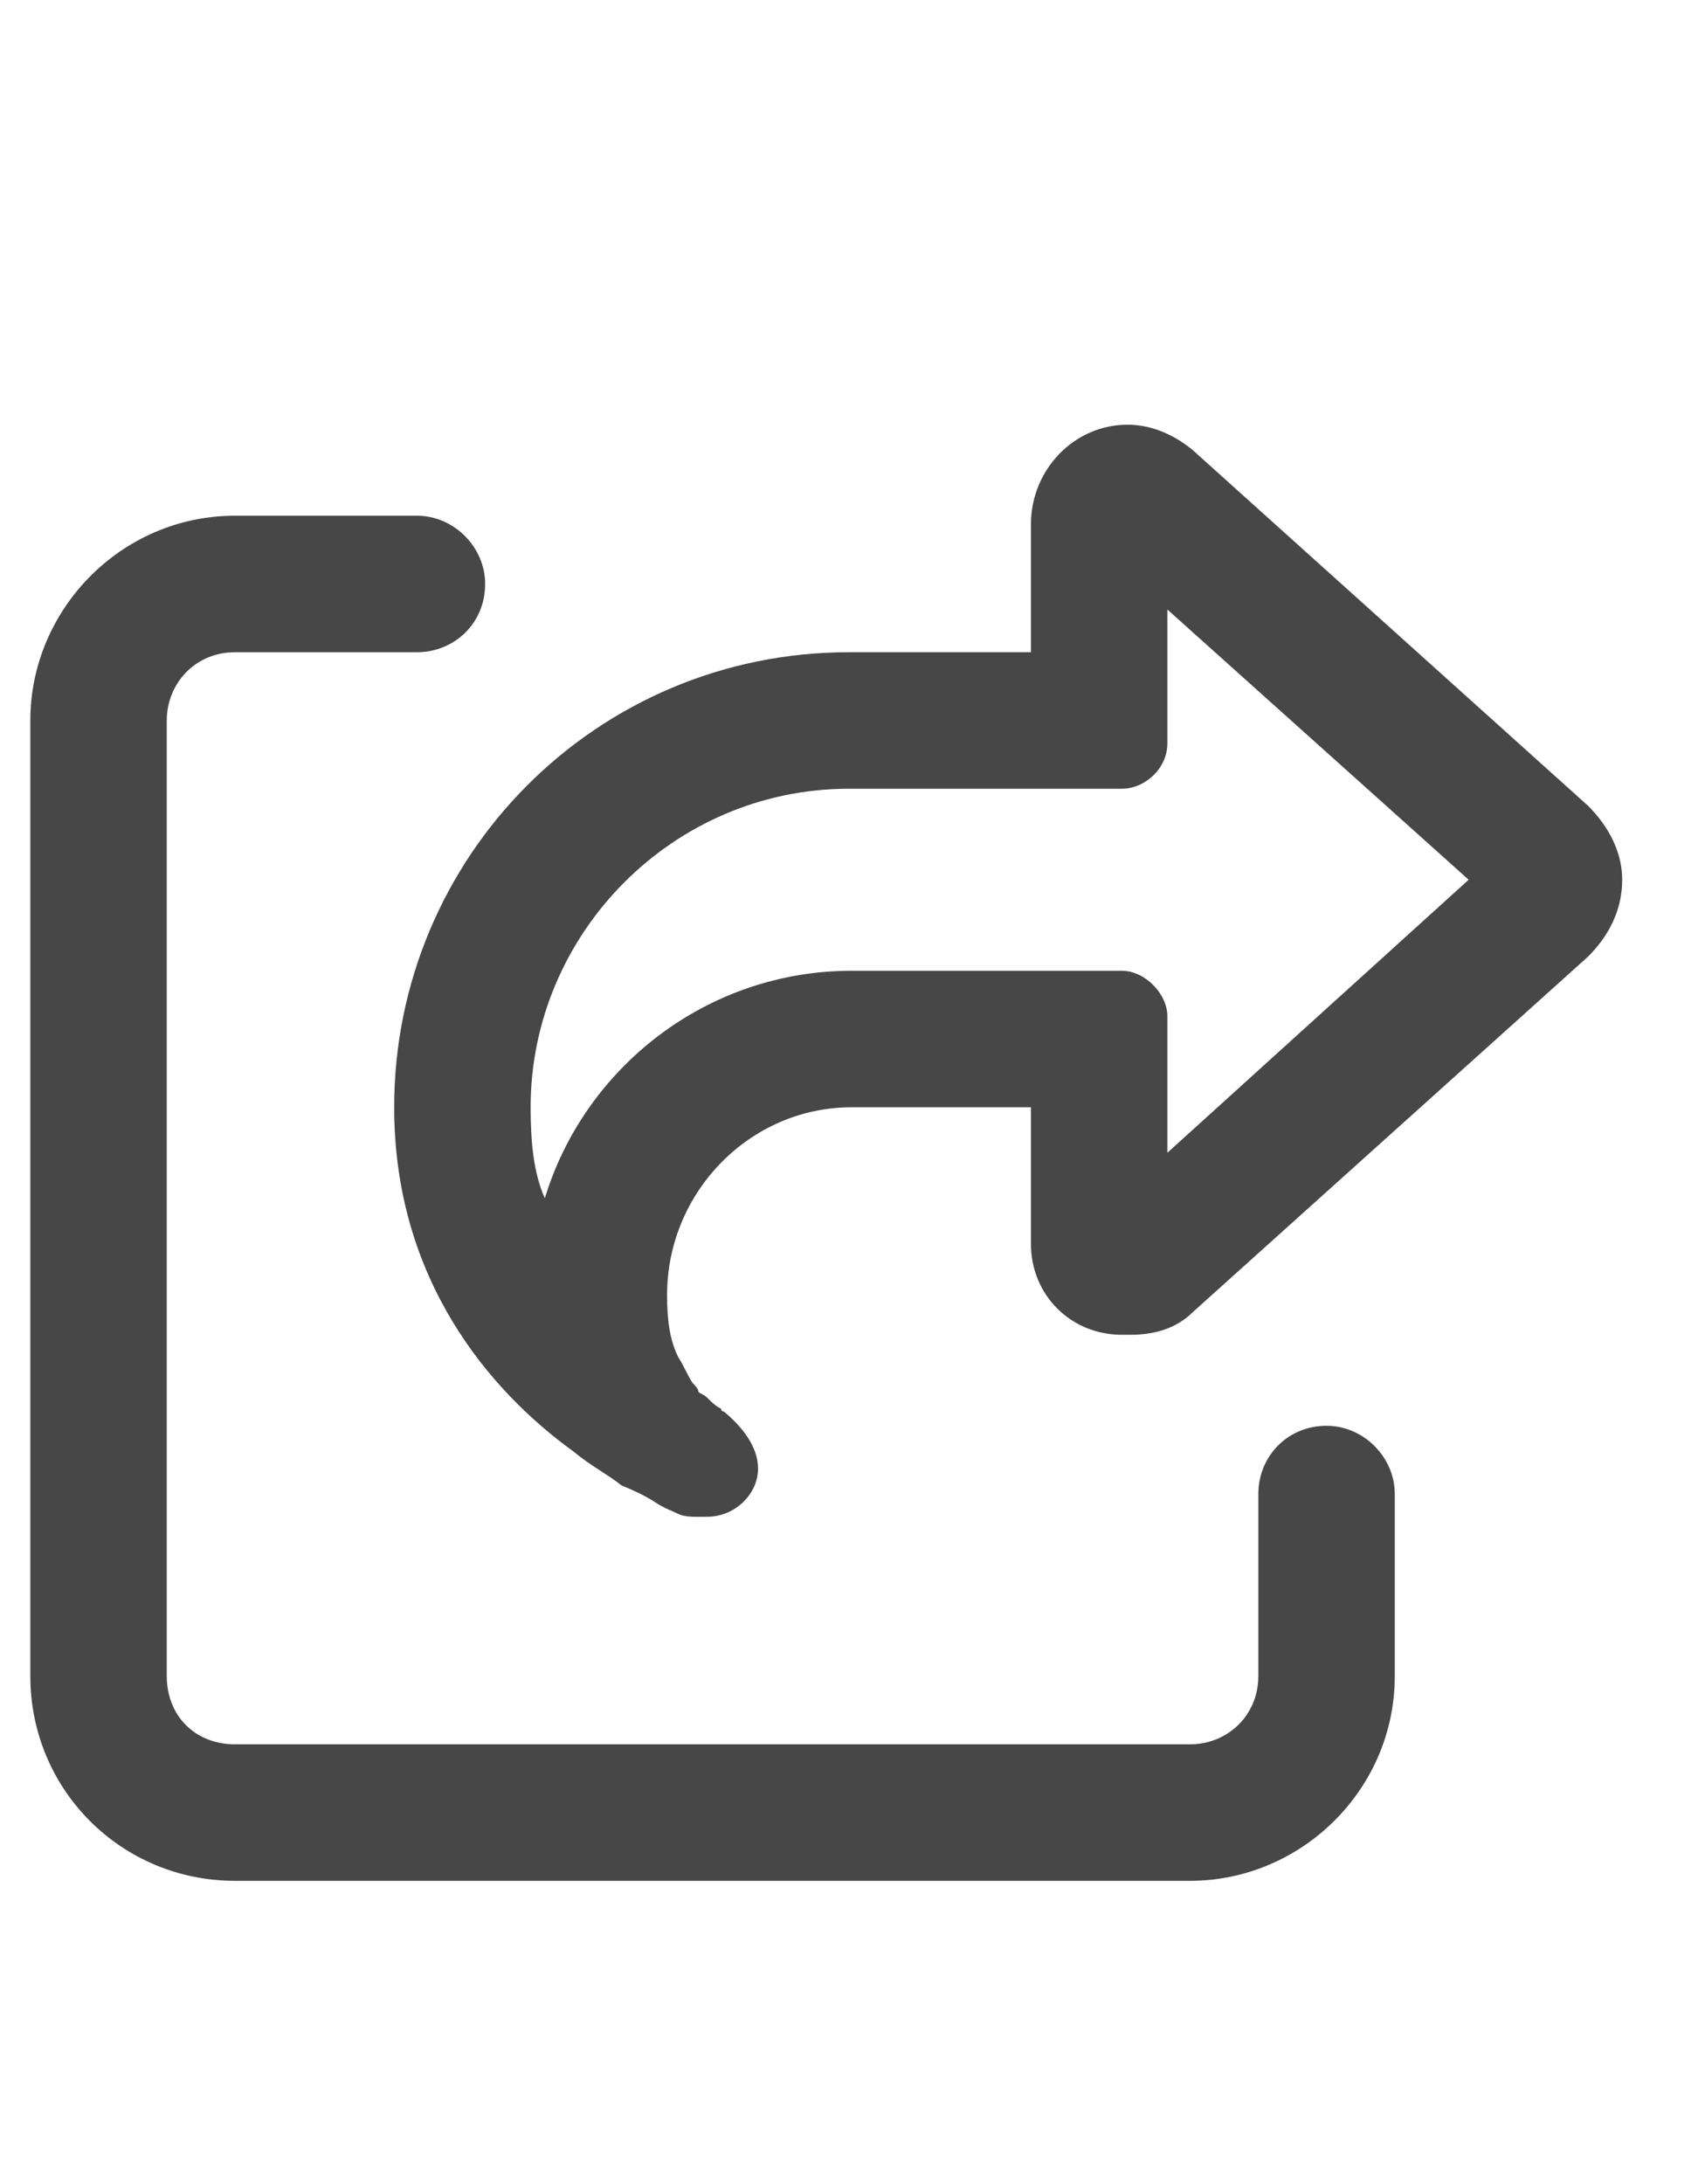 <svg width="14" height="18" viewBox="0 0 14 18" fill="none" xmlns="http://www.w3.org/2000/svg">
<g id="label-paired / caption / share-from-square-caption / bold" clip-path="url(#clip0_4038_422)">
<path id="icon" d="M9.625 9.5L12.109 7.25L9.625 5.023V5.375V6.125C9.625 6.336 9.438 6.5 9.25 6.5H8.5H8.125H7C5.547 6.5 4.375 7.695 4.375 9.125C4.375 9.406 4.398 9.664 4.492 9.875C4.82 8.797 5.828 8 7.023 8H8.125H8.5H9.25C9.438 8 9.625 8.188 9.625 8.375V9.125V9.5ZM8.125 9.125H7.375H7.023C6.18 9.125 5.5 9.828 5.5 10.672C5.5 10.883 5.523 11.047 5.594 11.188C5.641 11.258 5.664 11.328 5.711 11.398C5.734 11.422 5.758 11.445 5.758 11.469C5.781 11.492 5.805 11.492 5.828 11.516C5.875 11.562 5.898 11.586 5.945 11.609C5.945 11.633 5.969 11.633 5.969 11.633C6.109 11.75 6.25 11.914 6.25 12.102C6.25 12.312 6.062 12.5 5.828 12.5H5.758C5.711 12.5 5.641 12.5 5.594 12.477C5.547 12.453 5.477 12.43 5.406 12.383C5.336 12.336 5.242 12.289 5.125 12.242C5.008 12.148 4.867 12.078 4.727 11.961C4.047 11.469 3.25 10.555 3.25 9.125C3.25 7.062 4.914 5.375 7 5.375H7.375H8.125H8.5V4.32C8.5 3.875 8.852 3.5 9.297 3.5C9.508 3.5 9.695 3.594 9.836 3.711L13.094 6.641C13.258 6.805 13.375 7.016 13.375 7.25C13.375 7.508 13.258 7.719 13.094 7.883L9.836 10.812C9.695 10.953 9.508 11 9.32 11H9.25C8.828 11 8.5 10.672 8.5 10.25V9.125H8.125ZM1.938 4.25H3.438C3.742 4.25 4 4.508 4 4.812C4 5.141 3.742 5.375 3.438 5.375H1.938C1.609 5.375 1.375 5.633 1.375 5.938V13.812C1.375 14.141 1.609 14.375 1.938 14.375H9.812C10.117 14.375 10.375 14.141 10.375 13.812V12.312C10.375 12.008 10.609 11.75 10.938 11.75C11.242 11.75 11.5 12.008 11.5 12.312V13.812C11.5 14.75 10.727 15.5 9.812 15.5H1.938C1 15.5 0.25 14.75 0.25 13.812V5.938C0.25 5.023 1 4.25 1.938 4.25Z" fill="black" fill-opacity="0.72"/>
</g>
<defs>
<clipPath id="clip0_4038_422">
<rect width="14" height="18" fill="white"/>
</clipPath>
</defs>
</svg>
